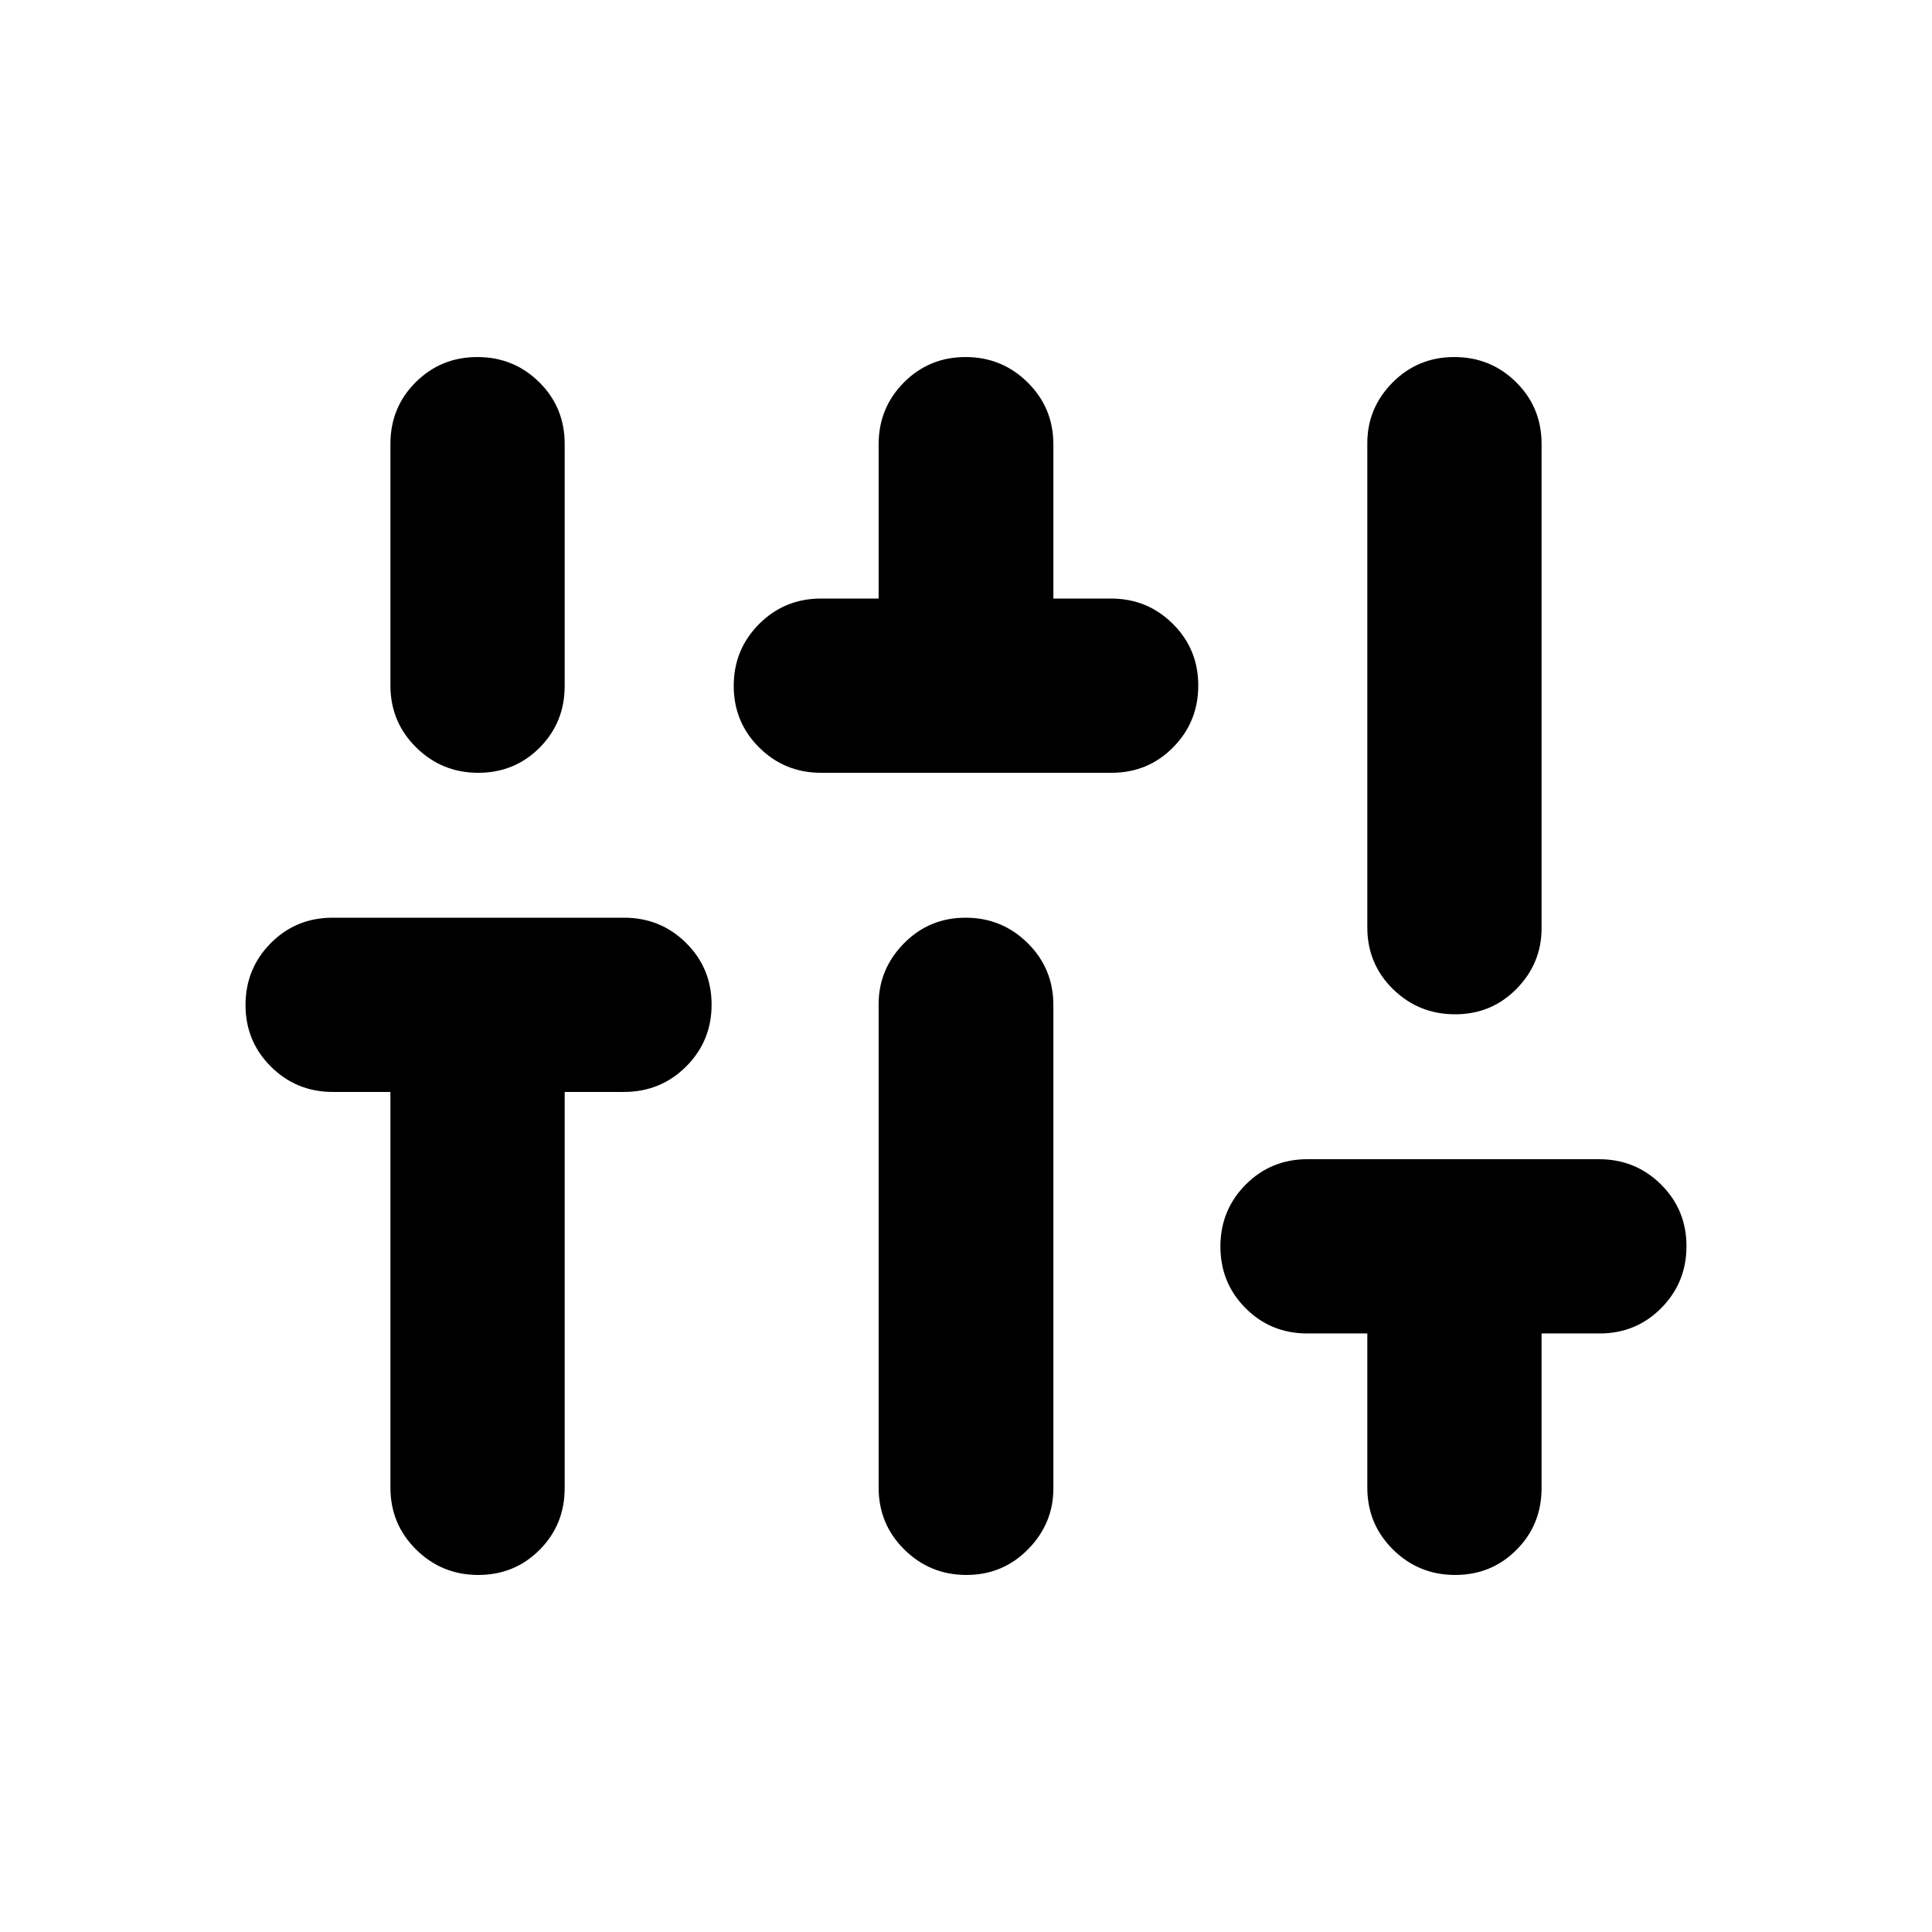 <svg xmlns="http://www.w3.org/2000/svg" height="20" viewBox="0 -960 960 960" width="20"><path d="M237.623-177.413q-18.08 0-30.852-12.622Q194-202.656 194-220.826v-196.587h-28.616q-18.08 0-30.732-12.561Q122-442.535 122-460.615q0-18.081 12.539-30.733Q147.078-504 165.303-504h144.755q18.224 0 30.877 12.561 12.652 12.562 12.652 30.642t-12.646 30.732q-12.646 12.652-31.028 12.652h-29.326v196.826q0 18.17-12.442 30.672-12.442 12.502-30.522 12.502Zm0-398.587q-18.08 0-30.852-12.622Q194-601.244 194-619.413v-120q0-18.17 12.561-30.672 12.561-12.502 30.641-12.502t30.733 12.502q12.652 12.502 12.652 30.672v120.239q0 18.17-12.442 30.672Q255.703-576 237.623-576Zm170.414 0q-18.146 0-30.798-12.561-12.652-12.561-12.652-30.642 0-18.08 12.622-30.732Q389.83-662.587 408-662.587h28.587v-76.587q0-18.17 12.561-30.791 12.561-12.622 30.641-12.622 18.081 0 30.852 12.622 12.772 12.621 12.772 30.791v76.587h28.616q18.08 0 30.732 12.561 12.652 12.561 12.652 30.641 0 18.081-12.486 30.733Q570.441-576 552.294-576H408.037Zm72.174 398.587q-18.081 0-30.852-12.622-12.772-12.621-12.772-30.791v-240.165q0-17.465 12.561-30.237Q461.709-504 479.789-504q18.081 0 30.852 12.622 12.772 12.622 12.772 30.791v240.165q0 17.466-12.561 30.237-12.561 12.772-30.641 12.772Zm242.826 0q-18.08 0-30.852-12.622-12.772-12.621-12.772-30.791v-76.587h-29.826q-18.169 0-30.672-12.561-12.502-12.561-12.502-30.641 0-18.081 12.54-30.733Q631.492-384 649.716-384h144.756q18.224 0 30.876 12.561Q838-358.877 838-340.797t-12.502 30.732q-12.502 12.652-30.672 12.652H766v76.826q0 18.17-12.441 30.672-12.442 12.502-30.522 12.502Zm0-278.587q-18.08 0-30.852-12.502-12.772-12.502-12.772-30.672v-240.643q0-17.466 12.561-30.118 12.562-12.652 30.642-12.652t30.732 12.502Q766-757.583 766-739.413v240.643q0 17.466-12.441 30.118Q741.117-456 723.037-456Z"/></svg>